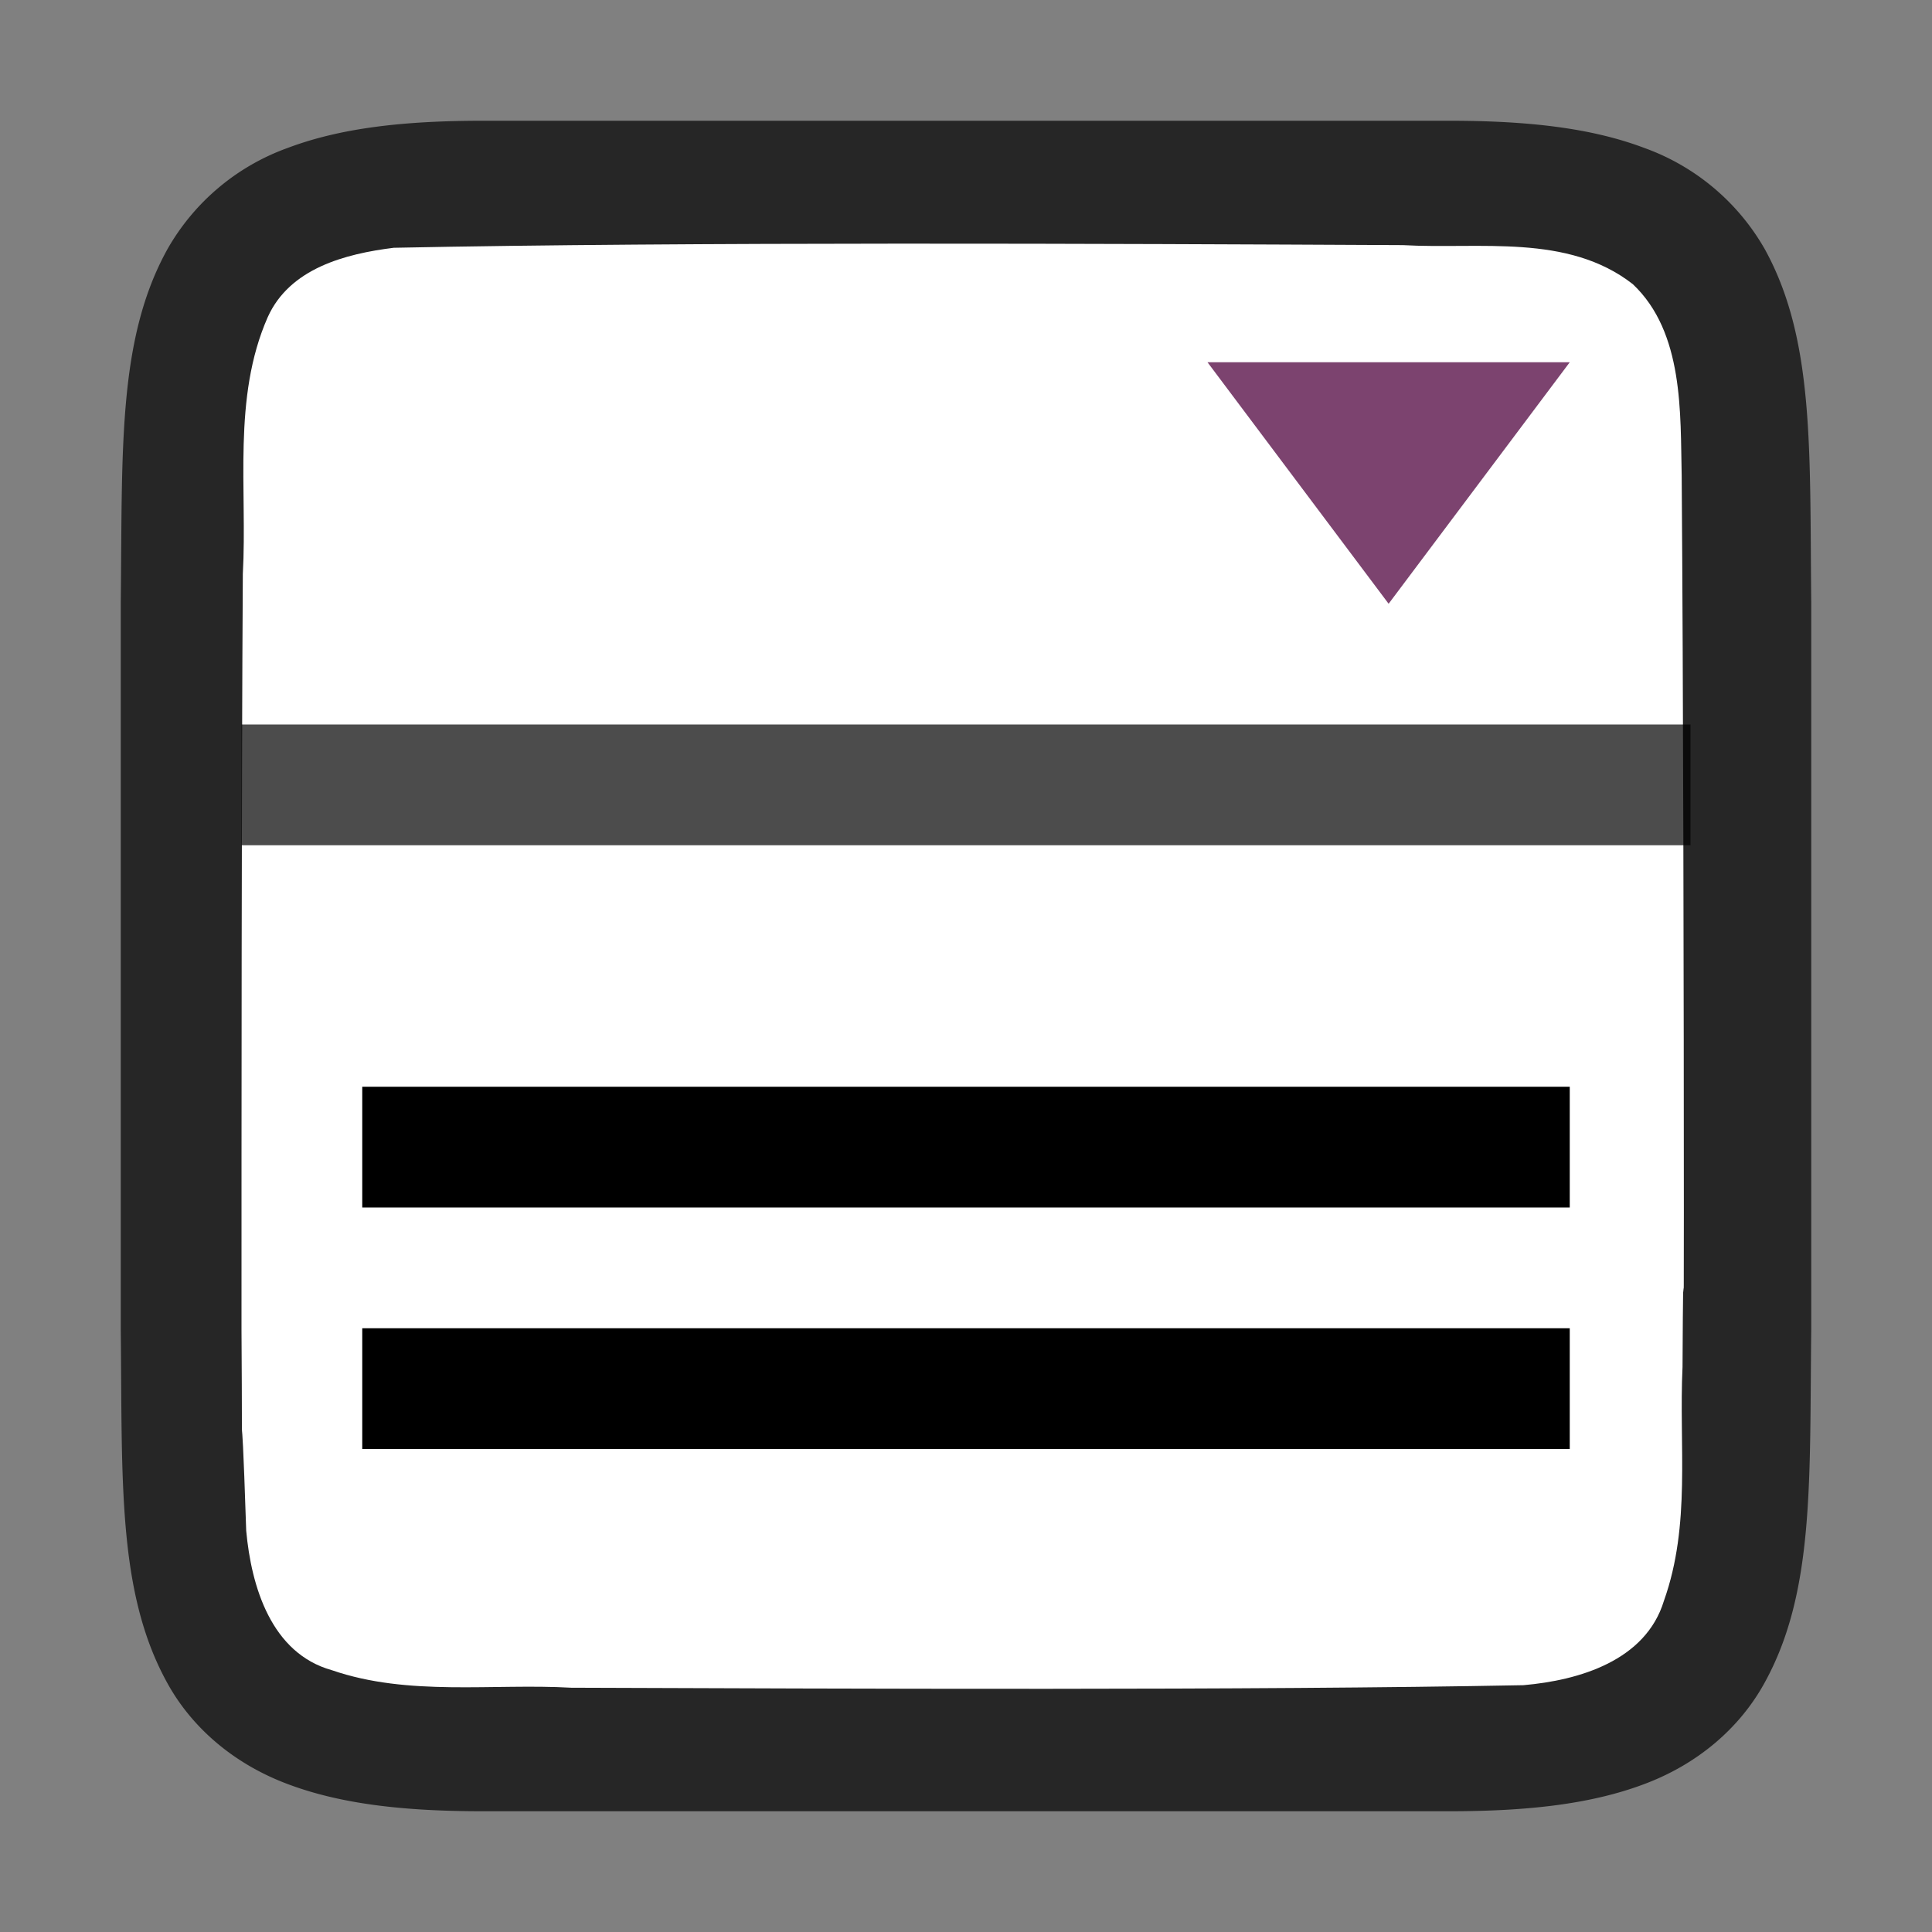 <svg xmlns="http://www.w3.org/2000/svg" viewBox="0 0 16 16"><rect x="0" y="0" width="16" height="16" fill="#808080" stroke="none"/>/&gt;<path d="M1 11.006c.014 1.258-.03 2.179.385 2.931.207.377.559.674.998.838.438.165.96.225 1.617.225h8c.658 0 1.179-.06 1.617-.225.439-.164.789-.461.996-.838.416-.752.372-1.673.387-2.931V4.994c-.014-1.258.03-2.179-.385-2.931a1.88 1.88 0 00-.998-.838C13.18 1.06 12.657 1 12 1H4c-.658 0-1.179.06-1.617.225a1.875 1.875 0 00-.996.838C.97 2.815 1.015 3.736 1 4.994v6.008z" style="line-height:125%;-inkscape-font-specification:Ubuntu;text-align:center" font-weight="400" font-size="15" font-family="Ubuntu" letter-spacing="0" word-spacing="0" text-anchor="middle" opacity=".7"/><path d="M2 11.017c.01 1.556-.012.11.039 1.66.042.46.206 1.015.71 1.155.635.219 1.334.108 1.982.145 2.297.008 5.596.023 7.885-.021.462-.04 1.013-.203 1.164-.699.225-.632.123-1.284.154-1.936.007-1.424.011.15.011-1.276 0-1.704-.005-4.409-.018-6.107-.012-.512.02-1.184-.405-1.585-.54-.421-1.268-.287-1.904-.323-2.444-.012-5.91-.028-8.357.022-.402.05-.862.17-1.044.575-.294.668-.168 1.426-.206 2.126C2 6.507 2 9.263 2 11.017z" fill="#fff"/><path d="M3 9v1h10V9z"/><path d="M11.5 5L10 3h3" fill="#7c436f"/><path opacity=".7" d="M2 7V6h12v1z"/><path d="M3 11v1h10v-1z"/></svg>
